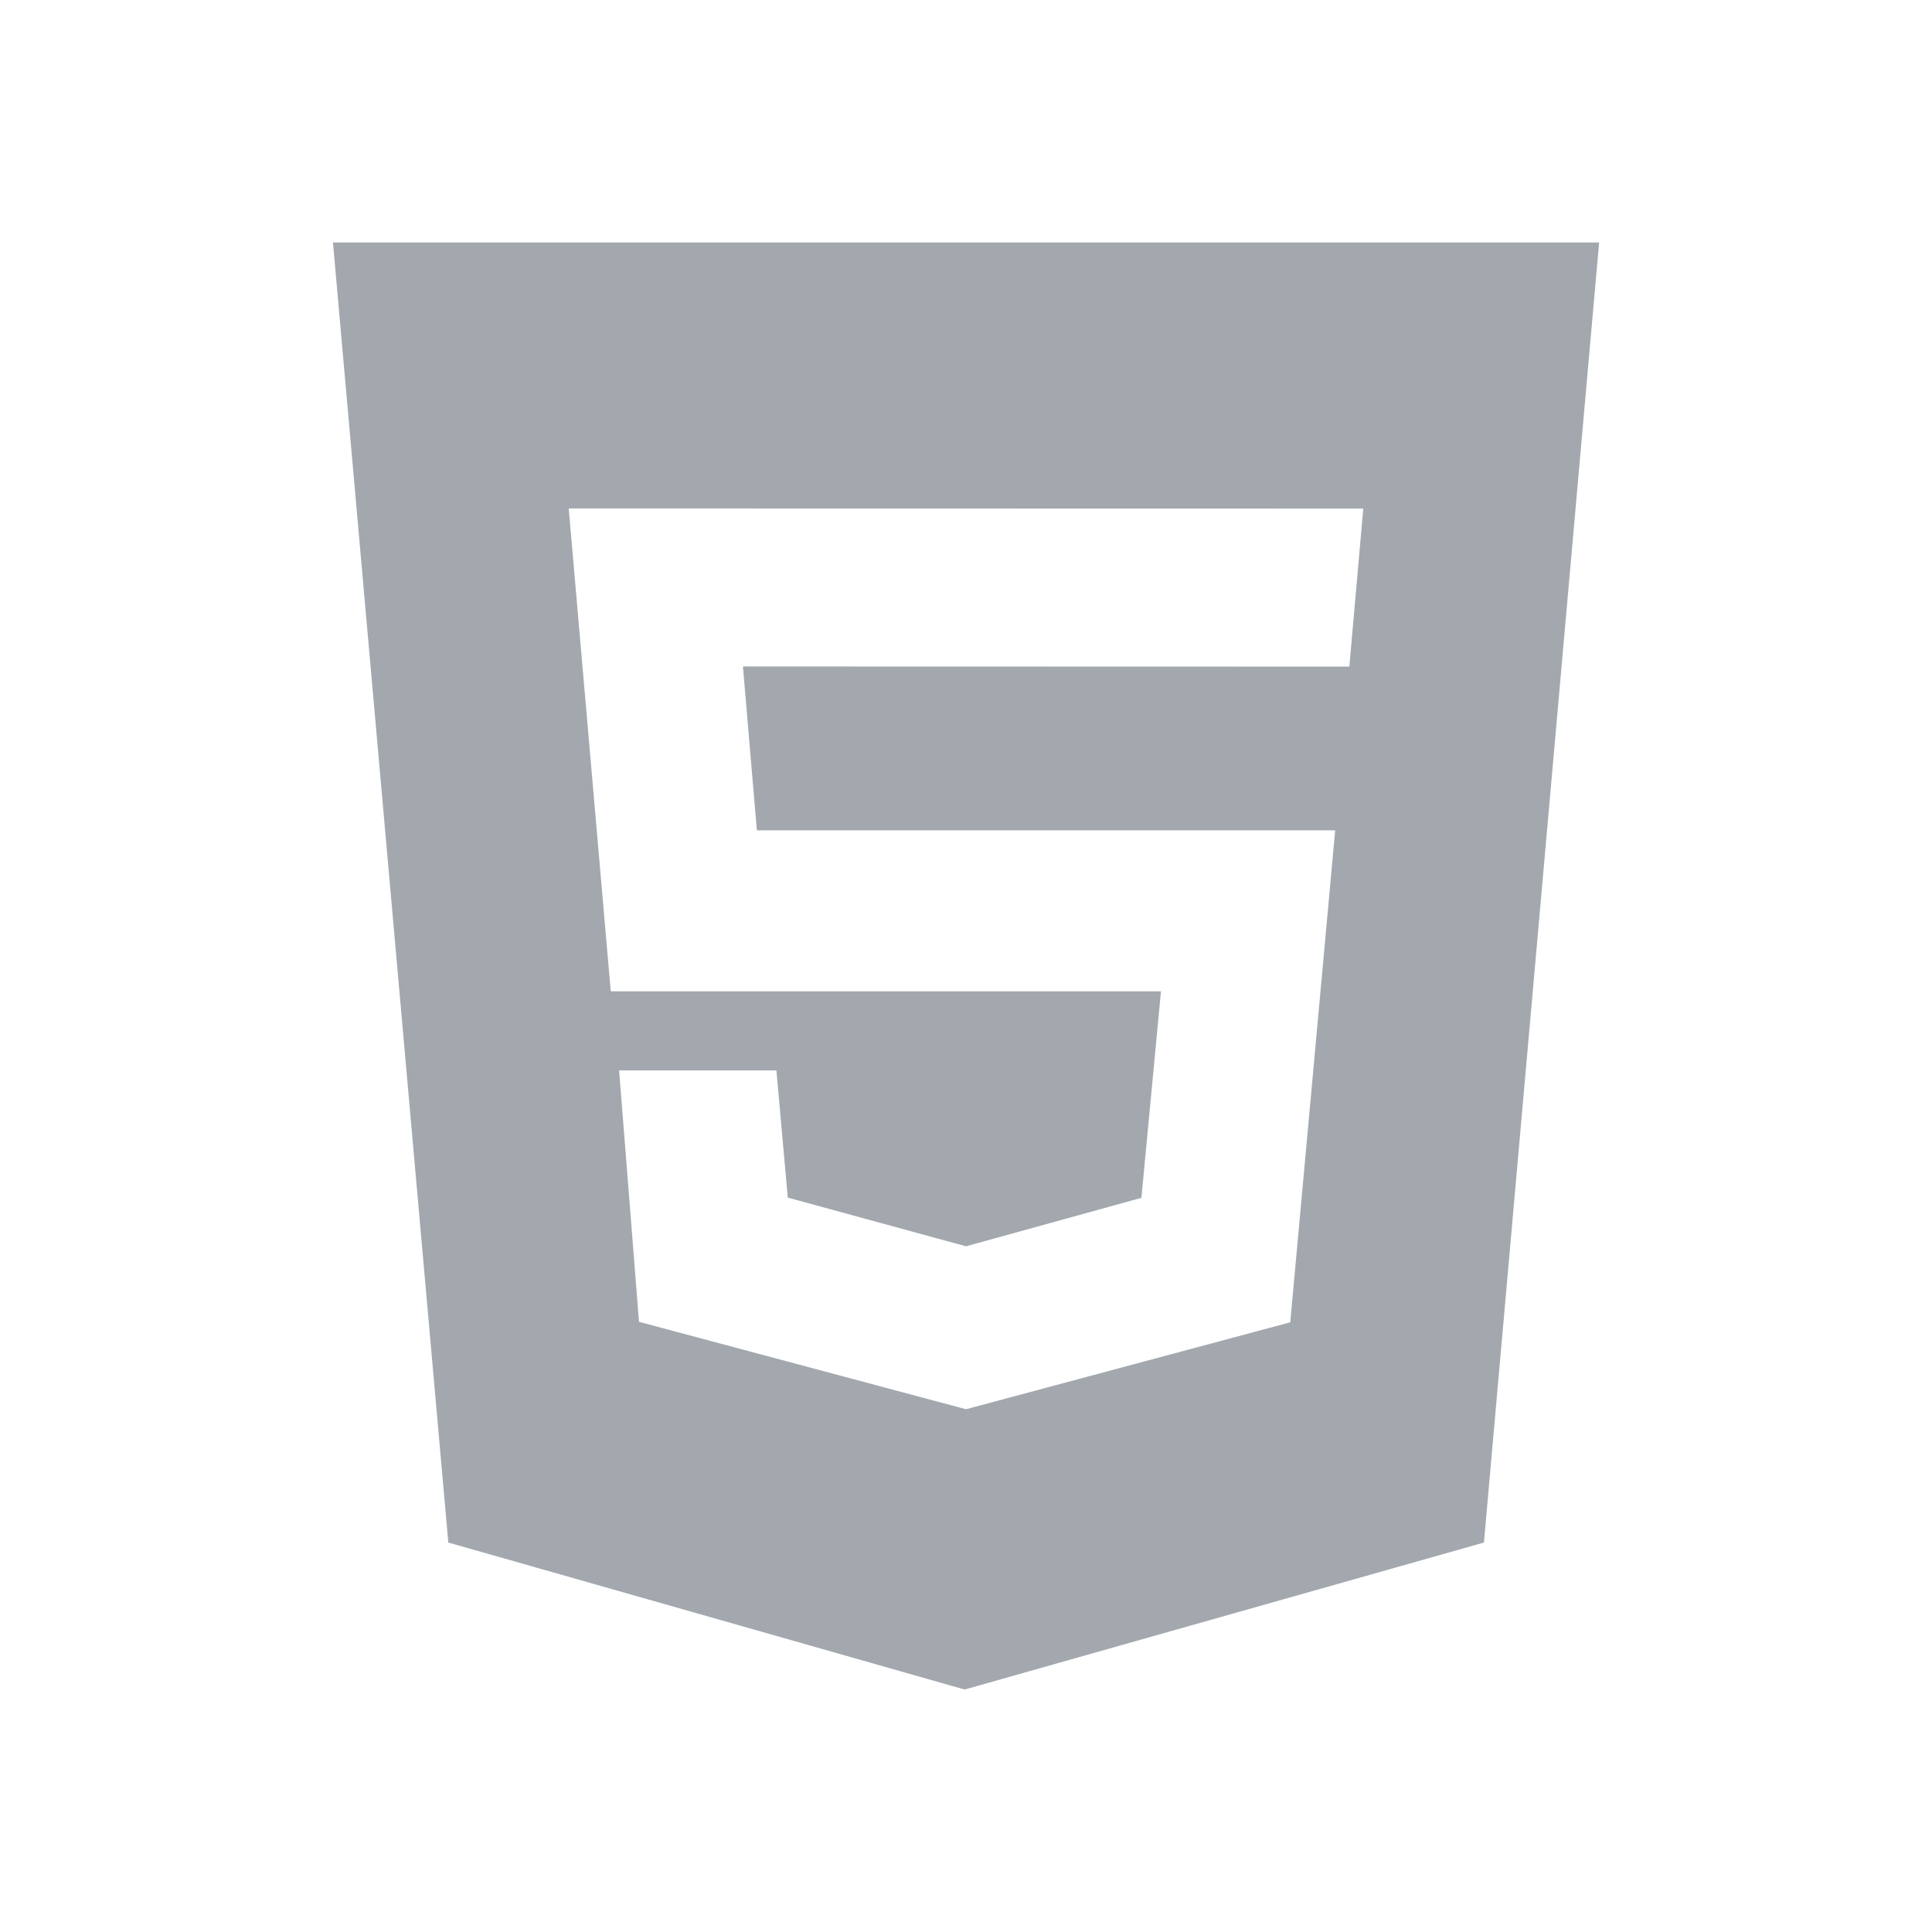 <svg viewBox="0 0 24 24" fill="none" xmlns="http://www.w3.org/2000/svg">
    <path d="M4.136 3.012H19.865L18.434 19.162L11.983 20.988L5.569 19.162L4.136 3.012ZM9.402 10.314L9.229 8.279L16.762 8.281L16.935 6.318L7.065 6.316L7.587 12.314H14.422L14.179 14.88L12 15.482L9.786 14.877L9.645 13.297H7.691L7.938 16.42L12 17.506L16.028 16.426L16.586 10.315H9.402V10.314Z"
          fill="#A3A8AF"/>
</svg>

